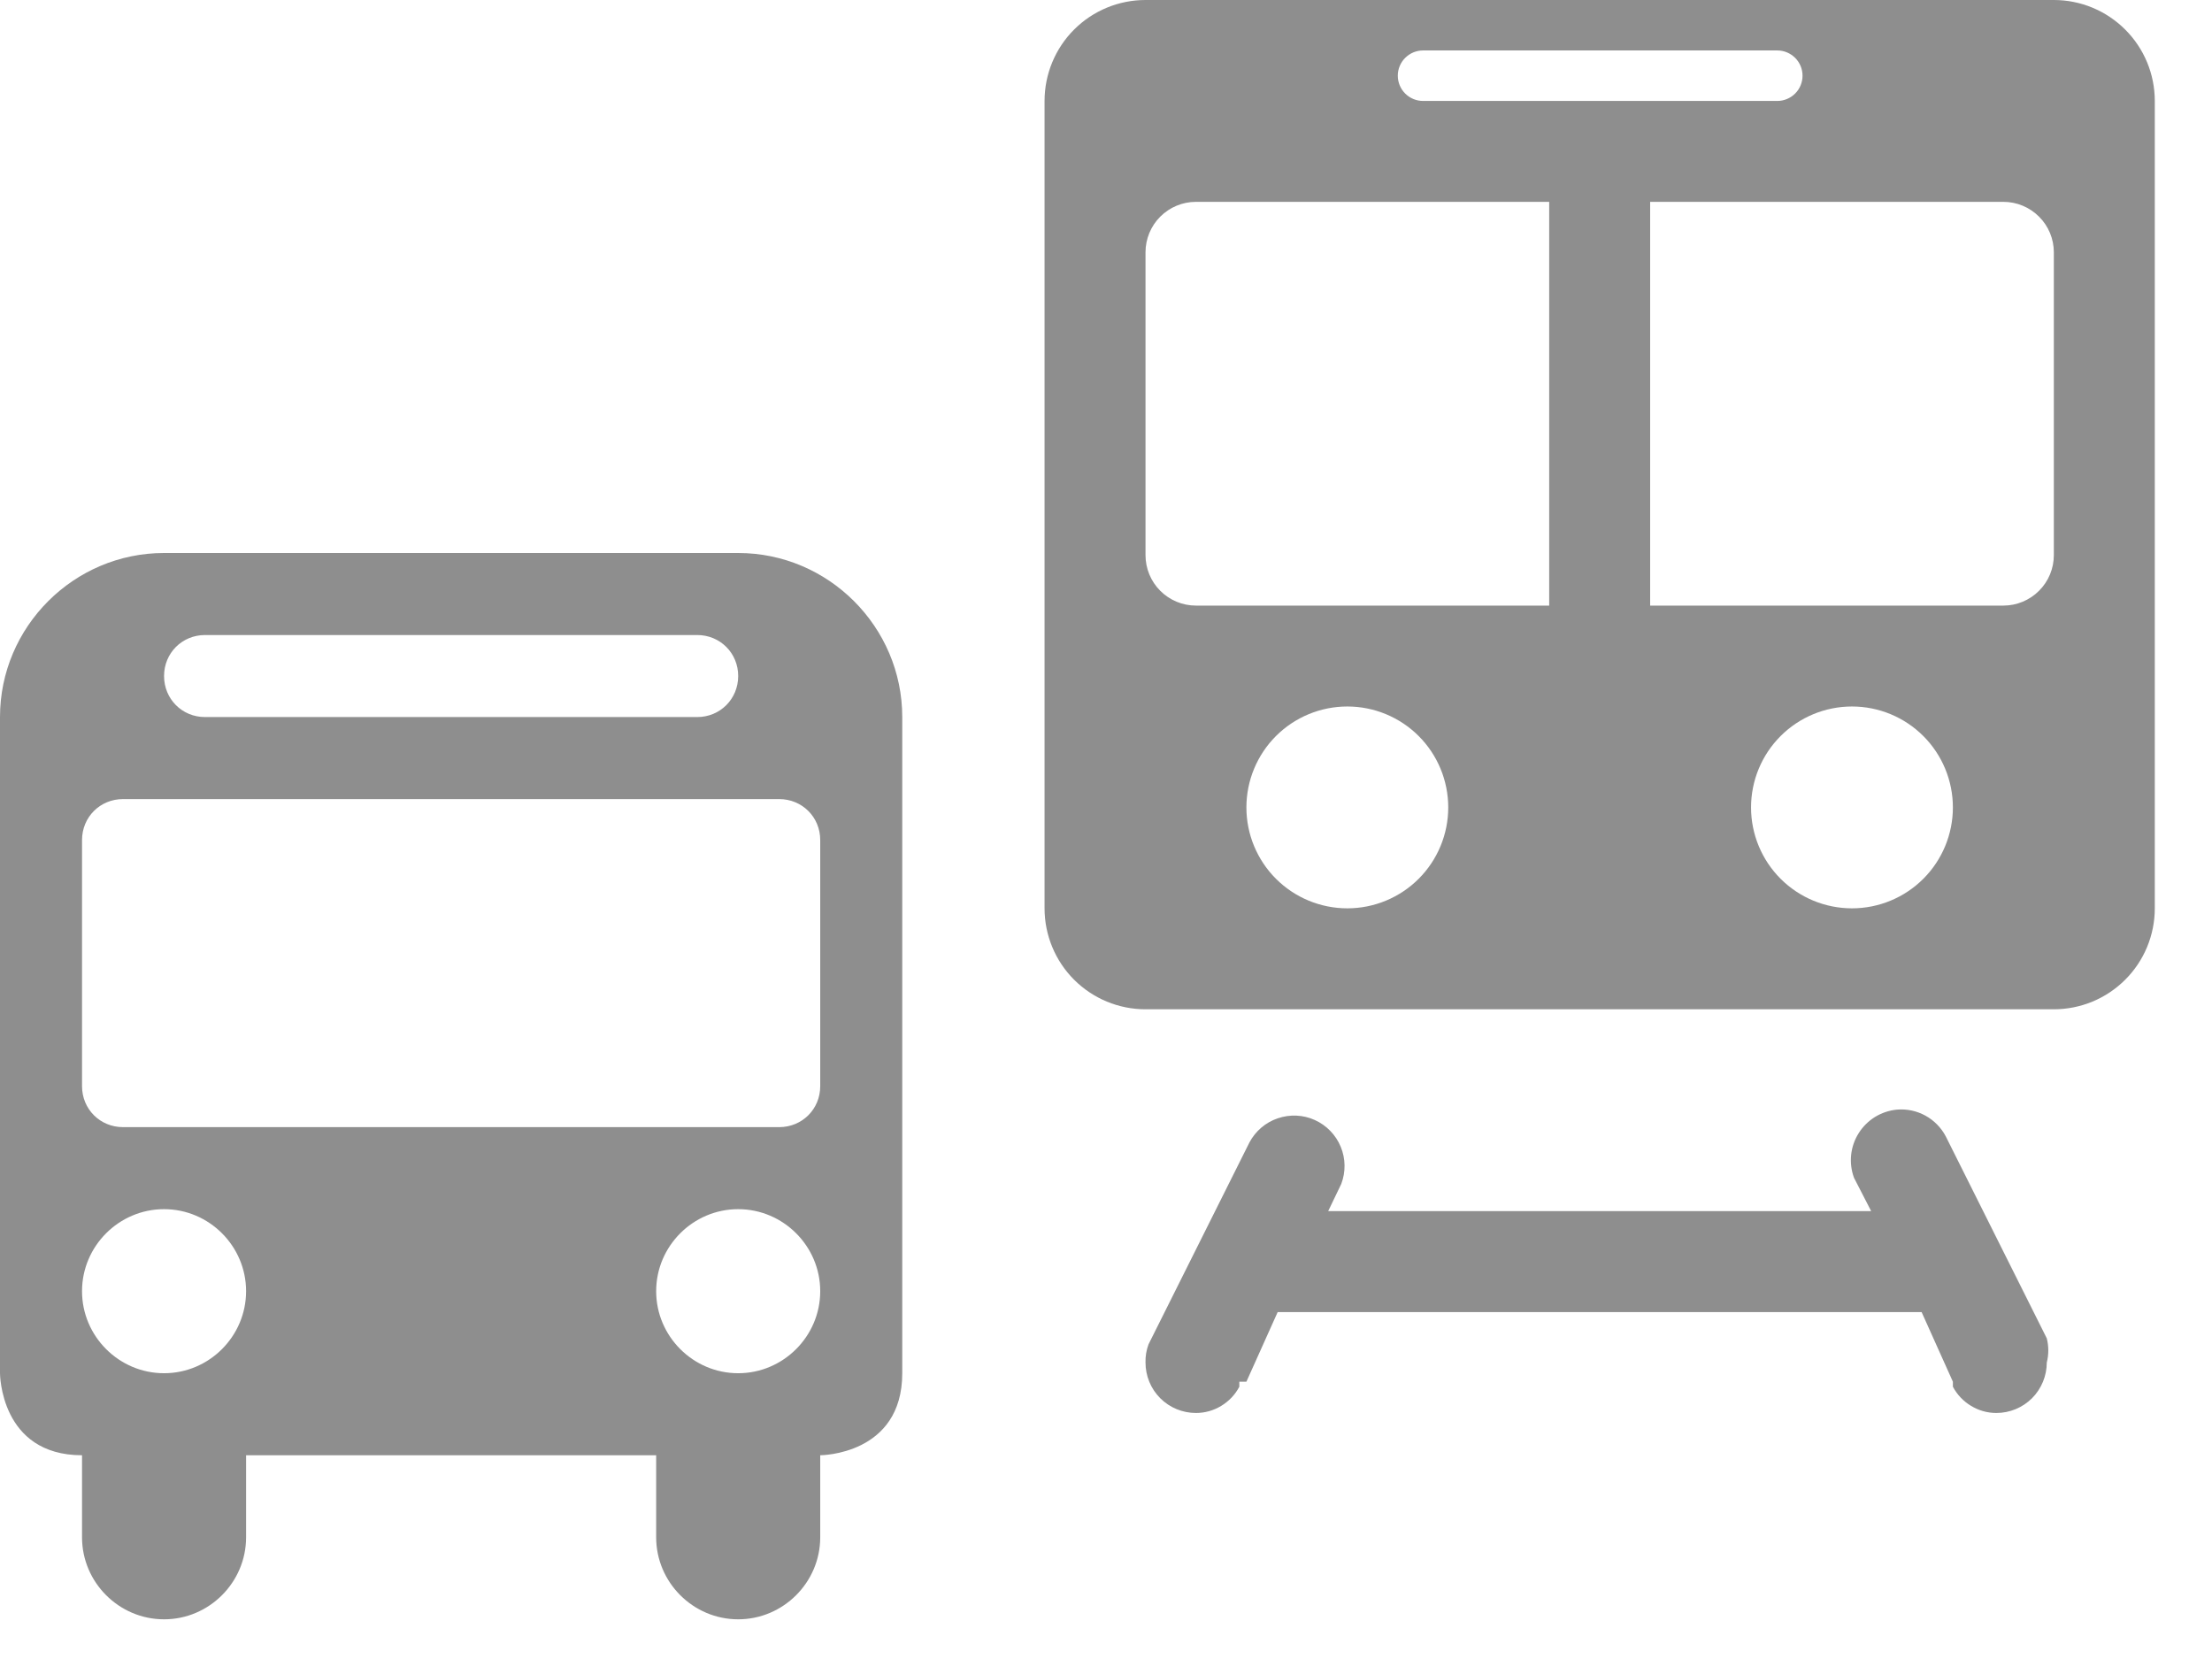 <svg width="36" height="27" viewBox="0 0 36 27" fill="none" xmlns="http://www.w3.org/2000/svg">
<path d="M18.643 0C18.207 0 17.789 0.173 17.481 0.481C17.173 0.789 17 1.207 17 1.643V14.783C17 15.219 17.173 15.637 17.481 15.945C17.789 16.253 18.207 16.426 18.643 16.426H33.426C33.862 16.426 34.279 16.253 34.587 15.945C34.896 15.637 35.069 15.219 35.069 14.783V1.643C35.069 1.207 34.896 0.789 34.587 0.481C34.279 0.173 33.862 0 33.426 0H18.643ZM23.16 0.821H28.925C29.034 0.821 29.139 0.865 29.216 0.942C29.293 1.019 29.336 1.123 29.336 1.232C29.336 1.341 29.293 1.445 29.216 1.522C29.139 1.599 29.034 1.643 28.925 1.643H23.16C23.051 1.643 22.946 1.599 22.869 1.522C22.792 1.445 22.749 1.341 22.749 1.232C22.749 1.123 22.792 1.019 22.869 0.942C22.946 0.865 23.051 0.821 23.16 0.821ZM19.464 3.285H25.213V9.856H19.464C19.246 9.856 19.037 9.769 18.883 9.615C18.729 9.461 18.643 9.252 18.643 9.034V4.106C18.643 3.889 18.729 3.68 18.883 3.526C19.037 3.372 19.246 3.285 19.464 3.285ZM26.856 3.285H32.605C32.822 3.285 33.031 3.372 33.185 3.526C33.34 3.68 33.426 3.889 33.426 4.106V9.034C33.426 9.252 33.34 9.461 33.185 9.615C33.031 9.769 32.822 9.856 32.605 9.856H26.856V3.285ZM21.928 11.498C22.363 11.498 22.781 11.671 23.089 11.979C23.397 12.287 23.57 12.705 23.57 13.141C23.57 13.576 23.397 13.994 23.089 14.302C22.781 14.61 22.363 14.783 21.928 14.783C21.492 14.783 21.074 14.61 20.766 14.302C20.458 13.994 20.285 13.576 20.285 13.141C20.285 12.705 20.458 12.287 20.766 11.979C21.074 11.671 21.492 11.498 21.928 11.498ZM30.141 11.498C30.576 11.498 30.994 11.671 31.302 11.979C31.61 12.287 31.783 12.705 31.783 13.141C31.783 13.576 31.61 13.994 31.302 14.302C30.994 14.61 30.576 14.783 30.141 14.783C29.705 14.783 29.287 14.61 28.979 14.302C28.671 13.994 28.498 13.576 28.498 13.141C28.498 12.705 28.671 12.287 28.979 11.979C29.287 11.671 29.705 11.498 30.141 11.498ZM30.872 18.059C30.746 18.071 30.624 18.112 30.516 18.178C30.408 18.245 30.317 18.335 30.25 18.442C30.182 18.549 30.14 18.671 30.127 18.797C30.114 18.923 30.13 19.05 30.174 19.169L30.453 19.711H21.616L21.829 19.268C21.903 19.072 21.9 18.856 21.82 18.663C21.74 18.47 21.589 18.314 21.398 18.228C21.208 18.142 20.992 18.133 20.794 18.201C20.596 18.268 20.432 18.409 20.334 18.594L18.692 21.879C18.657 21.974 18.64 22.074 18.643 22.175C18.643 22.393 18.729 22.602 18.883 22.756C19.037 22.91 19.246 22.996 19.464 22.996C19.609 22.996 19.752 22.956 19.876 22.88C20 22.805 20.102 22.698 20.17 22.569V22.487H20.285L20.794 21.354H31.274L31.783 22.487V22.569C31.852 22.698 31.953 22.805 32.078 22.88C32.202 22.956 32.344 22.996 32.49 22.996C32.708 22.996 32.916 22.91 33.071 22.756C33.224 22.602 33.311 22.393 33.311 22.175C33.344 22.046 33.344 21.91 33.311 21.781L31.668 18.496C31.593 18.353 31.478 18.235 31.336 18.157C31.194 18.079 31.033 18.045 30.872 18.059Z" fill="#8E8E8E"/>
<path d="M0 11.67C0 10.201 1.201 9 2.67 9H12.014C13.482 9 14.684 10.201 14.684 11.67V22.349C14.684 23.684 13.349 23.684 13.349 23.684V25.019C13.349 25.753 12.748 26.354 12.014 26.354C11.28 26.354 10.679 25.753 10.679 25.019V23.684H4.005V25.019C4.005 25.753 3.404 26.354 2.67 26.354C1.936 26.354 1.335 25.753 1.335 25.019V23.684C0 23.684 0 22.349 0 22.349V11.67ZM2.002 13.005C1.629 13.005 1.335 13.298 1.335 13.672V17.677C1.335 18.051 1.629 18.344 2.002 18.344H12.681C13.055 18.344 13.349 18.051 13.349 17.677V13.672C13.349 13.298 13.055 13.005 12.681 13.005H2.002ZM2.67 19.679C1.936 19.679 1.335 20.28 1.335 21.014C1.335 21.748 1.936 22.349 2.67 22.349C3.404 22.349 4.005 21.748 4.005 21.014C4.005 20.28 3.404 19.679 2.67 19.679ZM12.014 19.679C11.28 19.679 10.679 20.28 10.679 21.014C10.679 21.748 11.28 22.349 12.014 22.349C12.748 22.349 13.349 21.748 13.349 21.014C13.349 20.28 12.748 19.679 12.014 19.679ZM2.67 11.002C2.67 11.376 2.963 11.67 3.337 11.67H11.347C11.72 11.67 12.014 11.376 12.014 11.002C12.014 10.629 11.72 10.335 11.347 10.335H3.337C2.963 10.335 2.67 10.629 2.67 11.002Z" fill="#8E8E8E"/>
</svg>
